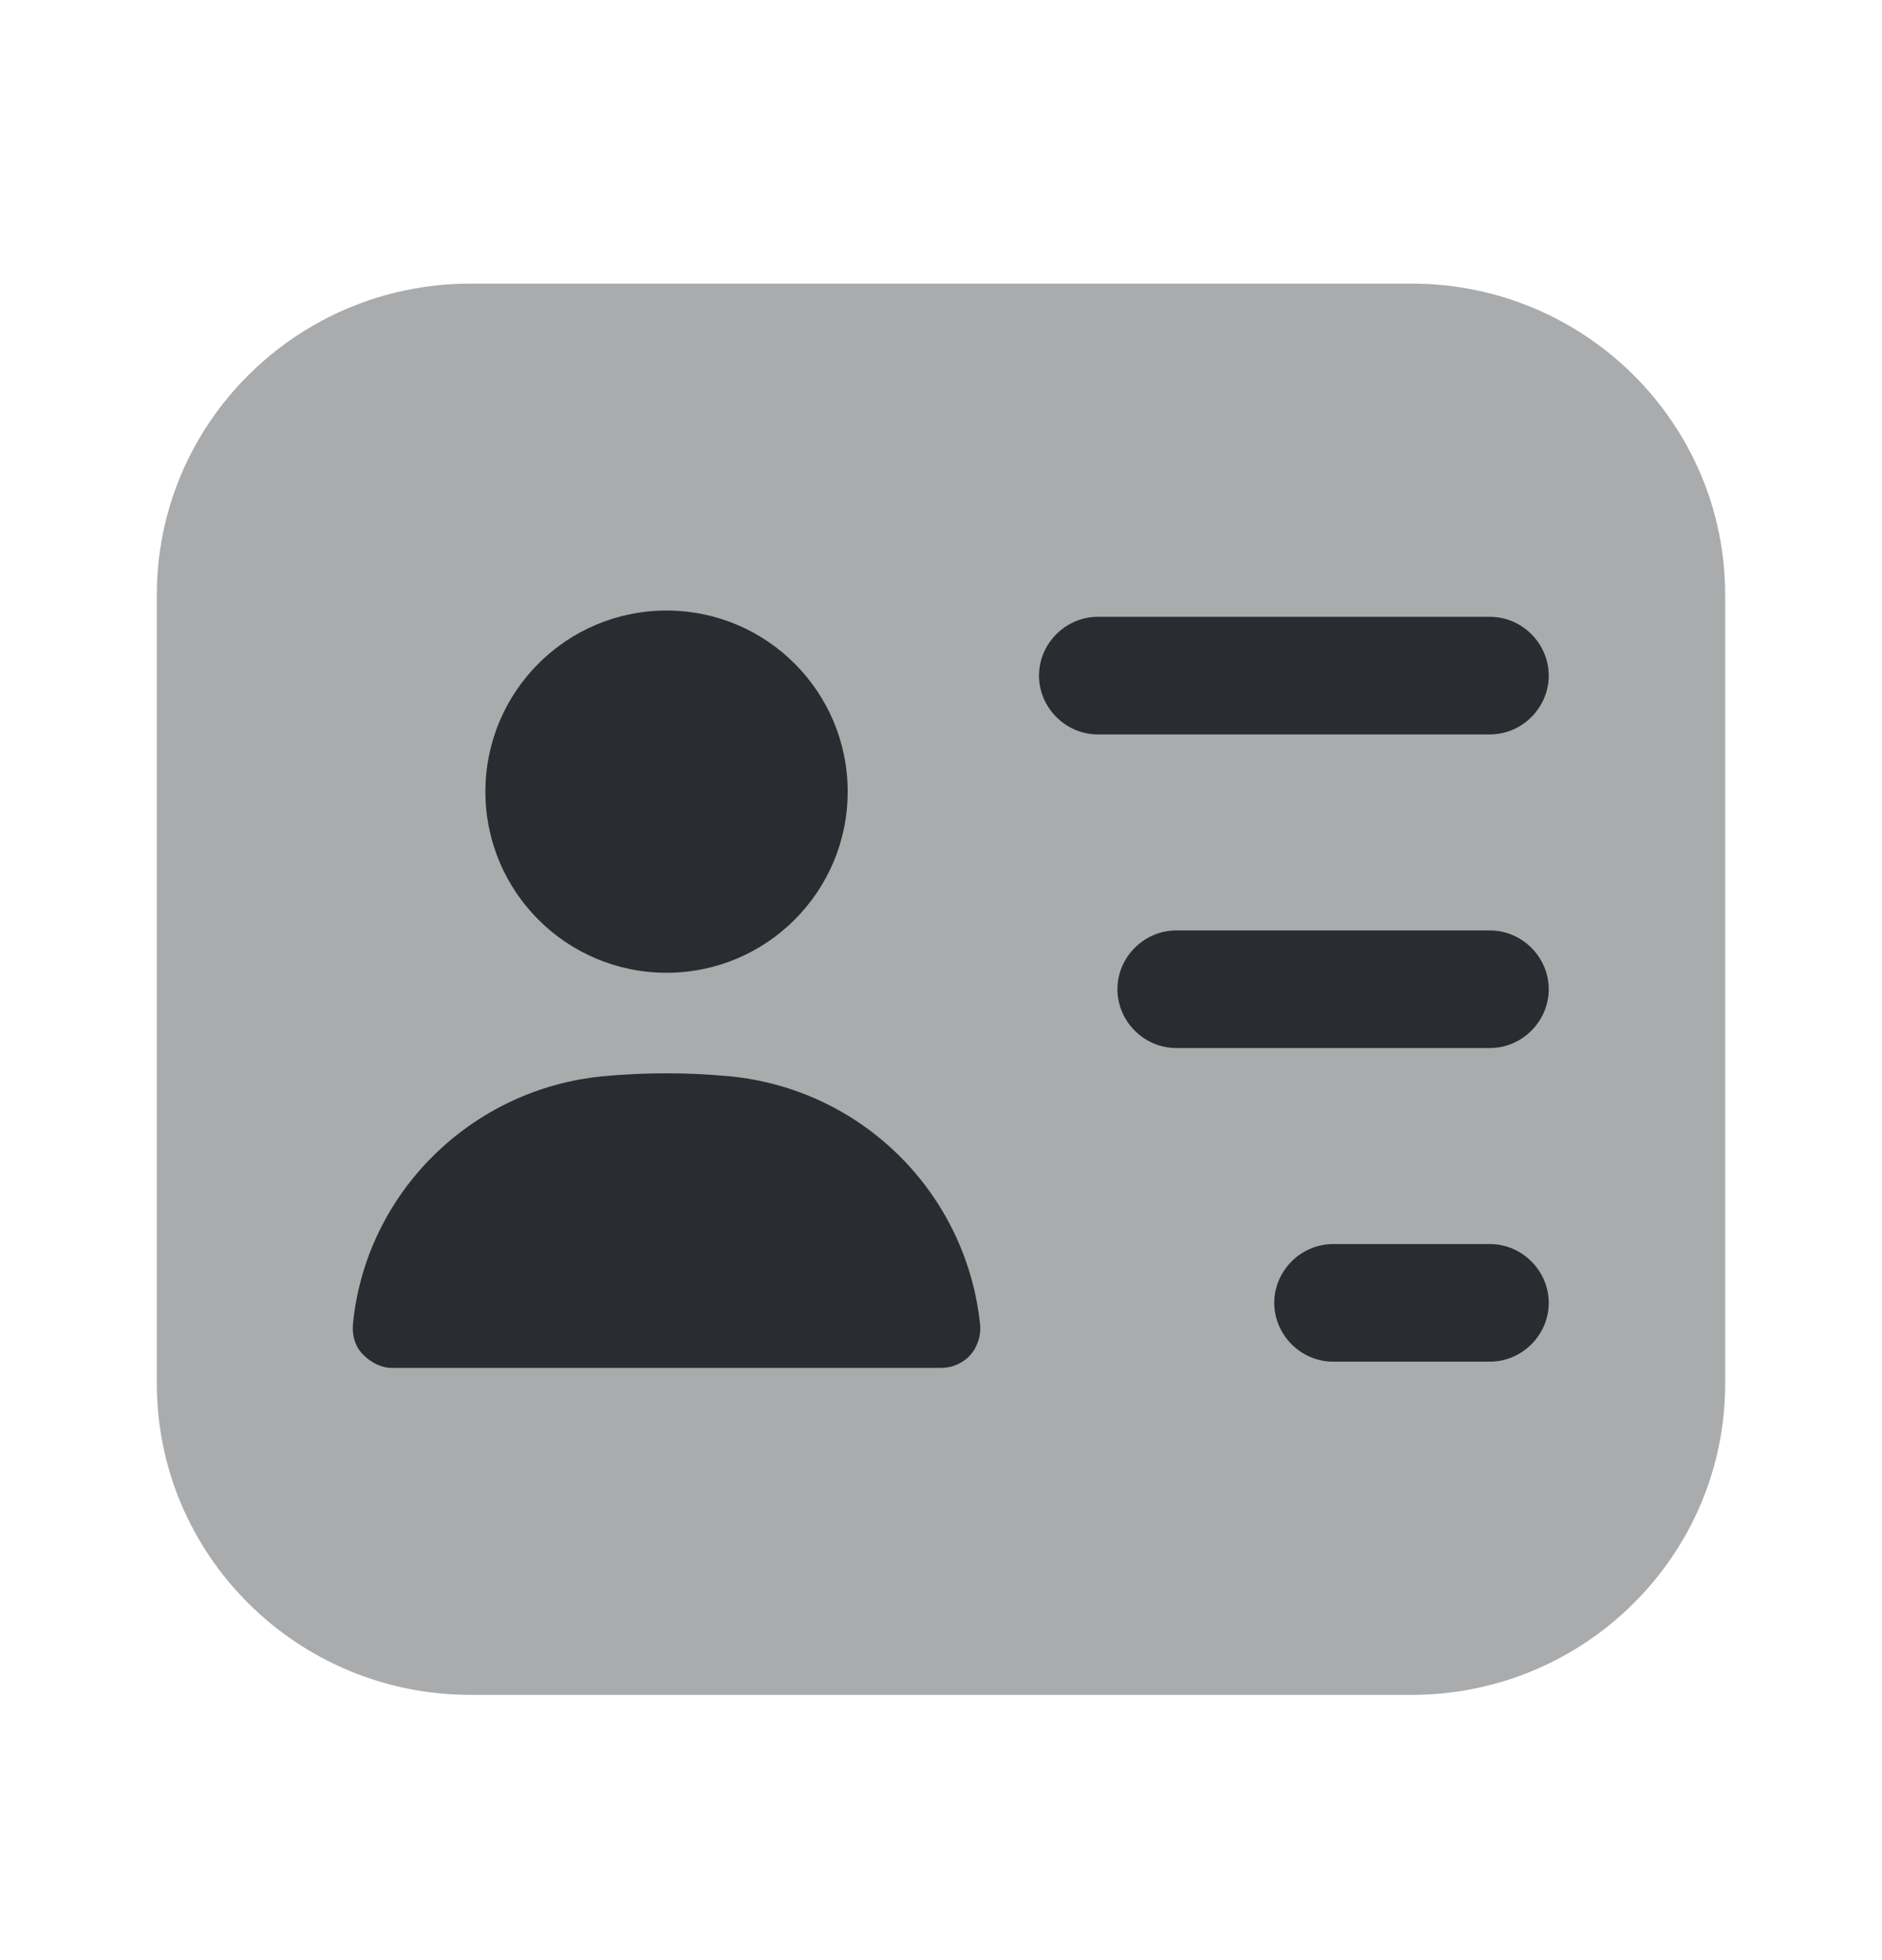 <svg width="24" height="25" viewBox="0 0 24 25" fill="none" xmlns="http://www.w3.org/2000/svg">
<path opacity="0.4" d="M18 3.617H6C3.79 3.617 2 5.397 2 7.587V17.647C2 19.837 3.79 21.617 6 21.617H18C20.21 21.617 22 19.837 22 17.647V7.587C22 5.397 20.21 3.617 18 3.617Z" fill="#292D32"/>
<path d="M19 9.367H14C13.59 9.367 13.25 9.027 13.25 8.617C13.25 8.207 13.59 7.867 14 7.867H19C19.41 7.867 19.75 8.207 19.75 8.617C19.75 9.027 19.41 9.367 19 9.367Z" fill="#292D32"/>
<path d="M19 13.367H15C14.59 13.367 14.25 13.027 14.25 12.617C14.25 12.207 14.59 11.867 15 11.867H19C19.41 11.867 19.75 12.207 19.75 12.617C19.75 13.027 19.41 13.367 19 13.367Z" fill="#292D32"/>
<path d="M19 17.367H17C16.59 17.367 16.25 17.027 16.25 16.617C16.25 16.207 16.59 15.867 17 15.867H19C19.41 15.867 19.75 16.207 19.75 16.617C19.75 17.027 19.41 17.367 19 17.367Z" fill="#292D32"/>
<path d="M8.5 12.407C9.776 12.407 10.81 11.373 10.81 10.097C10.81 8.821 9.776 7.787 8.5 7.787C7.224 7.787 6.19 8.821 6.19 10.097C6.19 11.373 7.224 12.407 8.5 12.407Z" fill="#292D32"/>
<path d="M9.3 13.727C8.77 13.677 8.22 13.677 7.69 13.727C6.01 13.887 4.66 15.217 4.5 16.897C4.49 17.037 4.53 17.177 4.63 17.277C4.73 17.377 4.86 17.447 5 17.447H12C12.14 17.447 12.28 17.387 12.37 17.287C12.46 17.187 12.51 17.047 12.5 16.907C12.33 15.217 10.99 13.887 9.3 13.727Z" fill="#292D32"/>
</svg>

